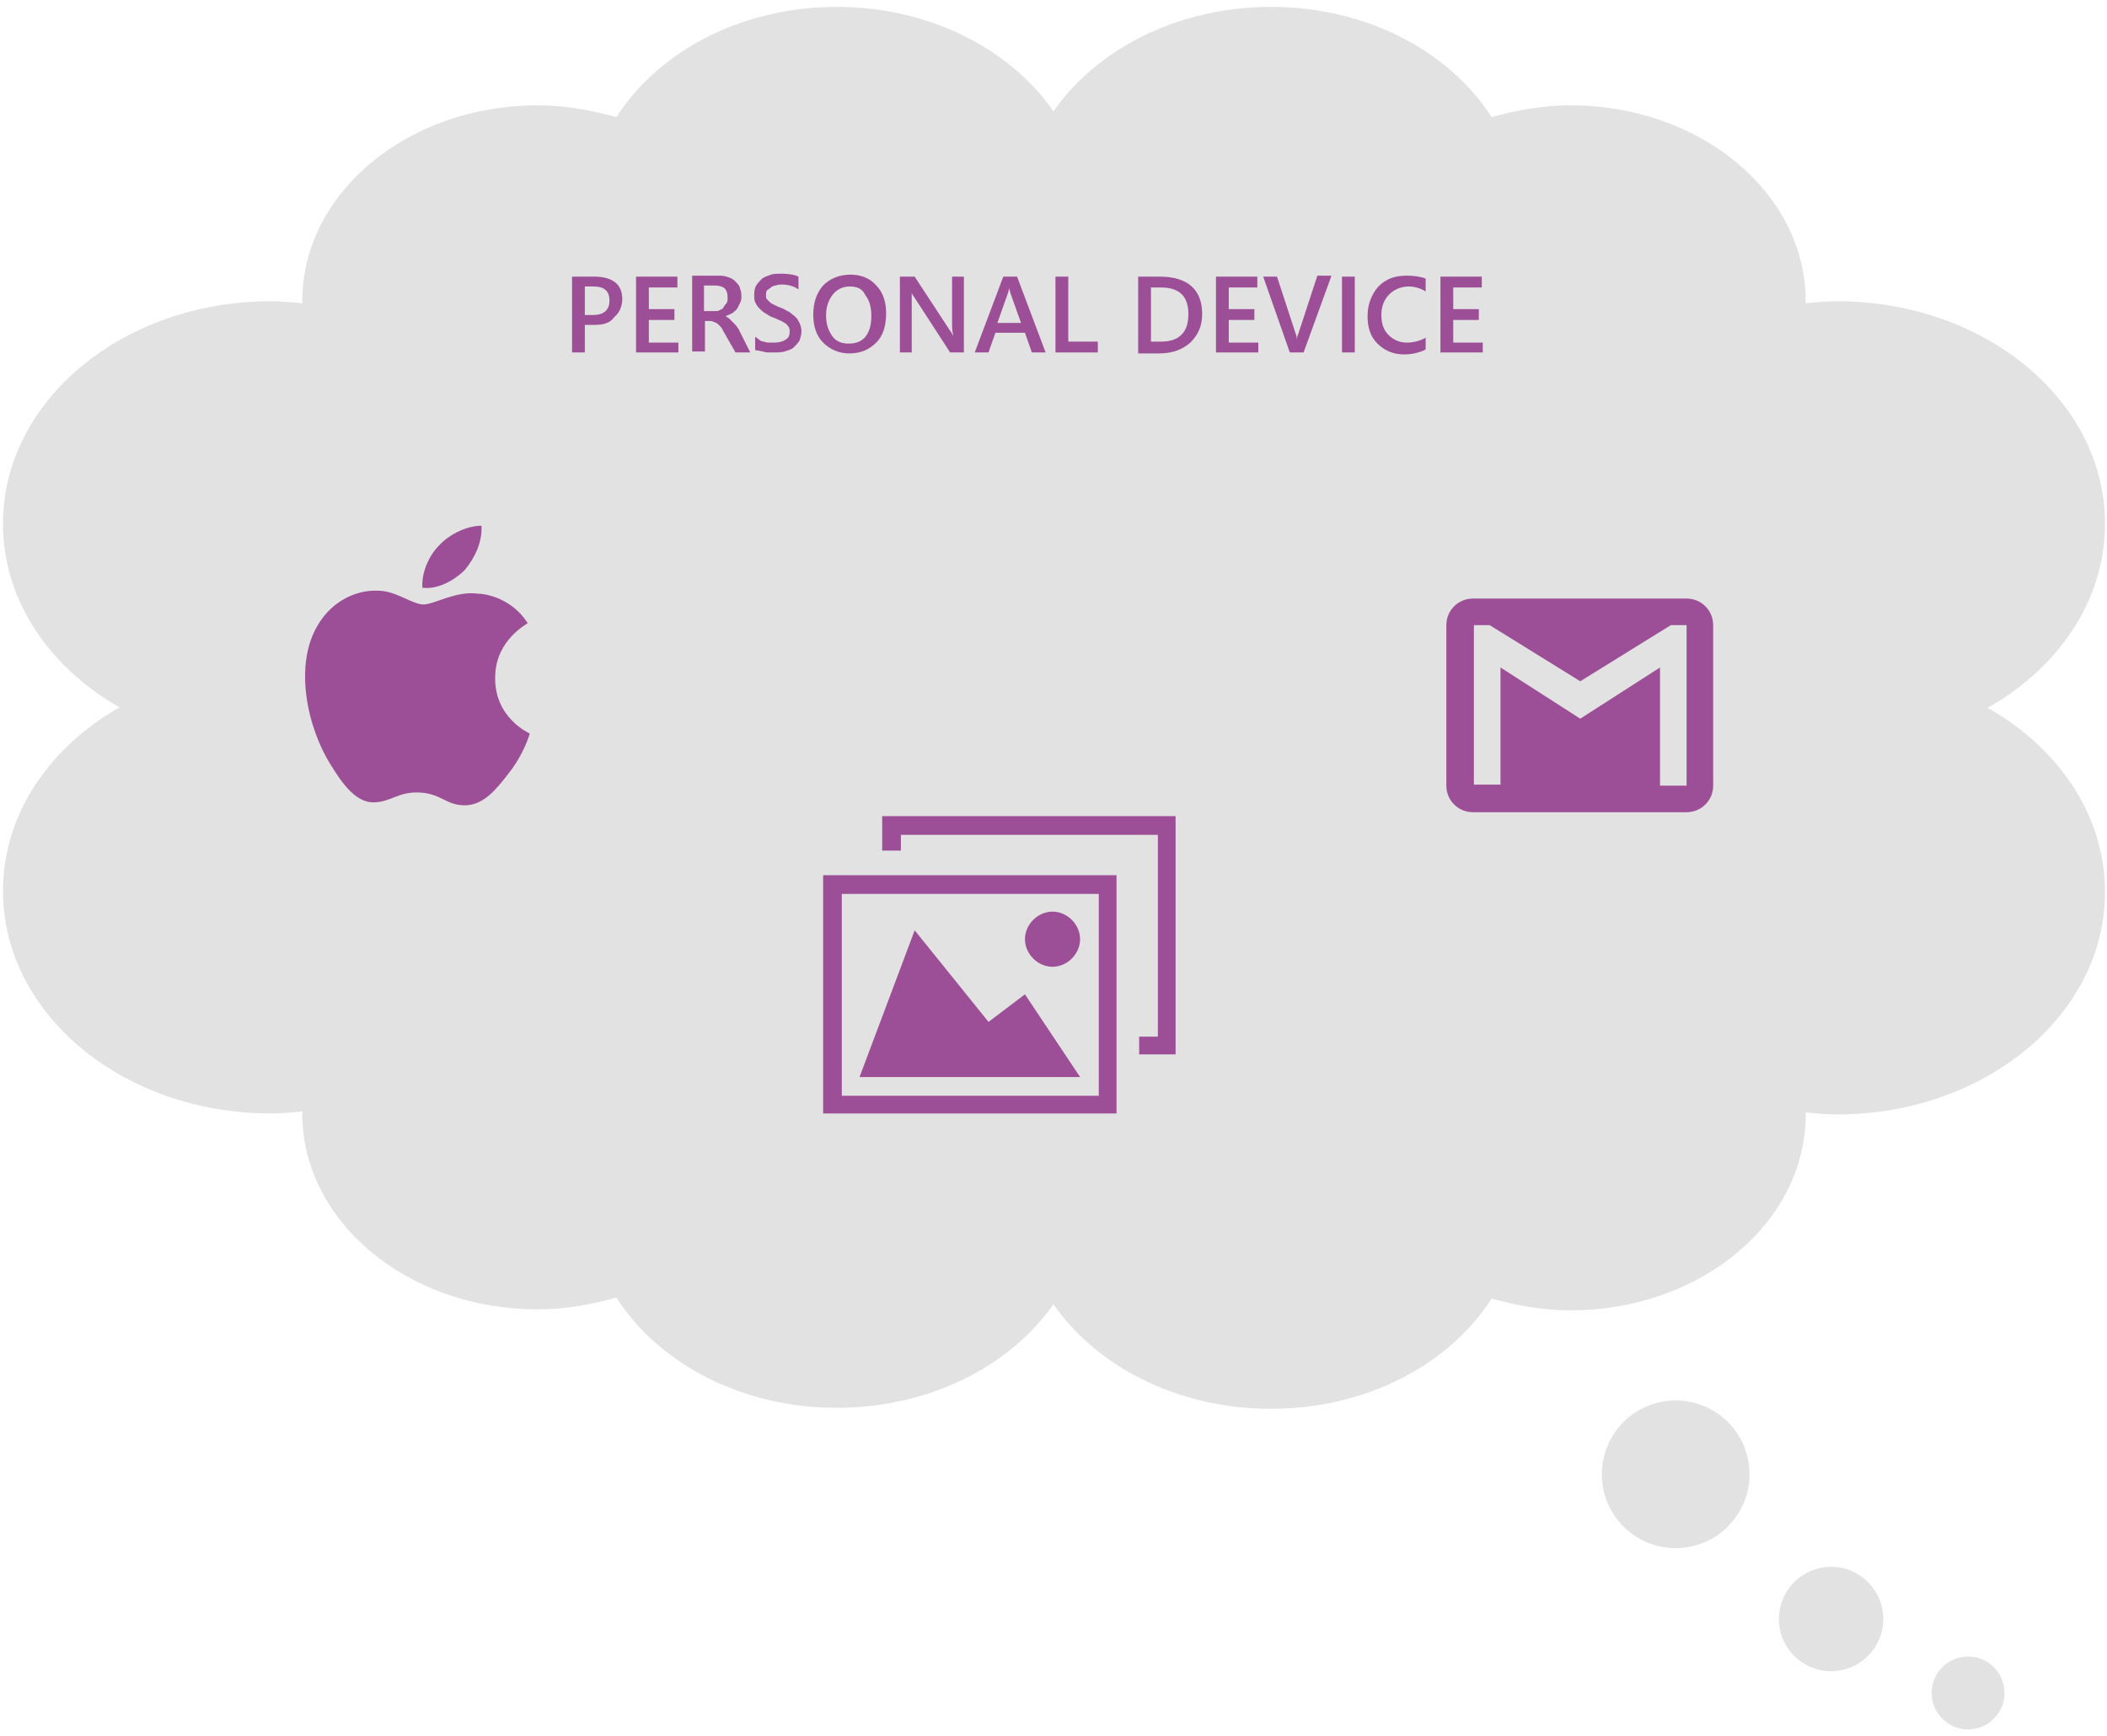 <?xml version="1.0" encoding="utf-8"?>
<!-- Generator: Adobe Illustrator 19.2.1, SVG Export Plug-In . SVG Version: 6.00 Build 0)  -->
<svg version="1.1" xmlns="http://www.w3.org/2000/svg" xmlns:xlink="http://www.w3.org/1999/xlink" x="0px" y="0px"
	 viewBox="0 0 214 176.3" enable-background="new 0 0 214 176.3" xml:space="preserve">
<g id="Layer_1">
	<g>
		<g>
			
				<ellipse transform="matrix(0.983 -0.184 0.184 0.983 -24.66 33.914)" fill="#E2E2E2" cx="170.2" cy="149.7" rx="7.5" ry="7.5"/>
			
				<ellipse transform="matrix(0.983 -0.184 0.184 0.983 -27.11 37.071)" fill="#E2E2E2" cx="186" cy="164.4" rx="5.3" ry="5.3"/>
			
				<ellipse transform="matrix(0.983 -0.184 0.184 0.983 -28.241 39.768)" fill="#E2E2E2" cx="199.9" cy="171.9" rx="3.7" ry="3.7"/>
		</g>
		<g>
			<path fill="#E2E2E2" d="M135.5,38.1c-2.8-9.3-12.8-16.2-24.9-16.2c-0.1,0-0.1,0-0.2,0v0C110.4,10.2,99,0.7,85,0.7
				c-9.7,0-18.1,4.5-22.4,11.2c-2.5-0.7-5.2-1.2-8-1.2c-13.2,0-23.9,8.9-23.9,19.9c0,0.1,0,0.1,0,0.2c-1.1-0.1-2.1-0.2-3.2-0.2
				c-15,0-27.2,10.1-27.2,22.6c0,12.5,12.2,22.6,27.2,22.6l99.4,0l0,0c13,0,23.5-8.8,23.5-19.6C150.3,48,144.1,41,135.5,38.1"/>
			<path fill="#E2E2E2" d="M135.5,105.7c-2.8,9.3-12.8,16.2-24.9,16.2c-0.1,0-0.1,0-0.2,0v0C110.4,133.6,99,143,85,143
				c-9.7,0-18.1-4.5-22.4-11.2c-2.5,0.7-5.2,1.2-8,1.2c-13.2,0-23.9-8.9-23.9-19.9c0-0.1,0-0.1,0-0.2c-1.1,0.1-2.1,0.2-3.2,0.2
				c-15,0-27.2-10.1-27.2-22.6c0-12.5,12.2-22.6,27.2-22.6l99.4,0l0,0c13,0,23.5,8.8,23.5,19.6C150.3,95.7,144.1,102.8,135.5,105.7"
				/>
			<path fill="#E2E2E2" d="M78.5,38.1c2.8-9.3,12.8-16.2,24.9-16.2c0.1,0,0.1,0,0.2,0v0c0-11.7,11.4-21.2,25.5-21.2
				c9.7,0,18.1,4.5,22.4,11.2c2.5-0.7,5.2-1.2,8-1.2c13.2,0,23.9,8.9,23.9,19.9c0,0.1,0,0.1,0,0.2c1.1-0.1,2.1-0.2,3.2-0.2
				c15,0,27.2,10.1,27.2,22.6c0,12.5-12.2,22.6-27.2,22.6l-99.4,0l0,0c-13,0-23.5-8.8-23.5-19.6C63.7,48,69.9,41,78.5,38.1"/>
			<path fill="#E2E2E2" d="M78.5,105.7c2.8,9.3,12.8,16.2,24.9,16.2c0.1,0,0.1,0,0.2,0v0c0,11.7,11.4,21.2,25.5,21.2
				c9.7,0,18.1-4.5,22.4-11.2c2.5,0.7,5.2,1.2,8,1.2c13.2,0,23.9-8.9,23.9-19.9c0-0.1,0-0.1,0-0.2c1.1,0.1,2.1,0.2,3.2,0.2
				c15,0,27.2-10.1,27.2-22.6c0-12.5-12.2-22.6-27.2-22.6l-99.4,0l0,0c-13,0-23.5,8.8-23.5,19.6C63.7,95.7,69.9,102.8,78.5,105.7"/>
		</g>
		<g>
			<path fill="#9C4F96" d="M50.3,68.6c0.1-3.6,3.2-5.2,3.3-5.3c-1.6-2.5-4.2-3-5.1-3c-2.2-0.3-4.4,1.1-5.5,1.1
				c-1.1,0-2.8-1.4-4.6-1.4c-2.4-0.1-4.7,1.2-6,3.3c-2.7,4.2-1.1,10.8,1.2,14.4c1.1,1.8,2.5,3.8,4.3,3.8c1.8,0,2.5-1.1,4.7-1
				c2.2,0.1,2.7,1.3,4.6,1.3c1.9,0,3.2-1.6,4.5-3.3c1.5-1.9,2.1-3.9,2.1-4C53.8,74.5,50.1,72.9,50.3,68.6z M47.2,57.9
				c1-1.2,1.8-2.8,1.7-4.5c-1.4,0-3.2,0.8-4.3,2c-1,1-1.8,2.7-1.7,4.3C44.4,59.9,46.1,59,47.2,57.9z"/>
		</g>
		<g>
			<path fill="#9C4F96" d="M59.4,33v2.8h-1.3v-7.7h2.3c0.9,0,1.6,0.2,2.1,0.6c0.5,0.4,0.7,1,0.7,1.7s-0.3,1.4-0.8,1.8
				C62,32.8,61.3,33,60.4,33H59.4z M59.4,29.2V32h0.8c0.5,0,1-0.1,1.3-0.4c0.3-0.3,0.4-0.6,0.4-1.1c0-0.9-0.5-1.4-1.6-1.4H59.4z"/>
			<path fill="#9C4F96" d="M68.9,35.8h-4.3v-7.7h4.2v1.1h-2.9v2.2h2.6v1.1h-2.6v2.3h3V35.8z"/>
			<path fill="#9C4F96" d="M76.2,35.8h-1.5l-1.2-2.1c-0.1-0.2-0.2-0.4-0.3-0.5c-0.1-0.1-0.2-0.2-0.3-0.3s-0.2-0.1-0.4-0.2
				s-0.3-0.1-0.4-0.1h-0.5v3.1h-1.3v-7.7h2.5c0.4,0,0.7,0,1,0.1c0.3,0.1,0.6,0.2,0.8,0.4c0.2,0.2,0.4,0.4,0.5,0.6
				c0.1,0.3,0.2,0.6,0.2,0.9c0,0.3,0,0.5-0.1,0.7c-0.1,0.2-0.2,0.4-0.3,0.6c-0.1,0.2-0.3,0.3-0.5,0.5c-0.2,0.1-0.4,0.2-0.7,0.3v0
				c0.1,0.1,0.3,0.2,0.4,0.3c0.1,0.1,0.2,0.2,0.3,0.3s0.2,0.2,0.3,0.3c0.1,0.1,0.2,0.3,0.3,0.4L76.2,35.8z M71.5,29.1v2.5h1.1
				c0.2,0,0.4,0,0.5-0.1c0.2-0.1,0.3-0.1,0.4-0.3s0.2-0.3,0.3-0.4c0.1-0.2,0.1-0.3,0.1-0.6c0-0.4-0.1-0.7-0.3-0.9
				c-0.2-0.2-0.6-0.3-1-0.3H71.5z"/>
			<path fill="#9C4F96" d="M76.7,35.5v-1.3c0.1,0.1,0.3,0.2,0.4,0.3s0.3,0.2,0.5,0.2c0.2,0.1,0.4,0.1,0.5,0.1s0.4,0,0.5,0
				c0.5,0,0.9-0.1,1.2-0.3c0.3-0.2,0.4-0.4,0.4-0.8c0-0.2,0-0.3-0.1-0.5c-0.1-0.1-0.2-0.3-0.4-0.4s-0.3-0.2-0.6-0.3
				c-0.2-0.1-0.4-0.2-0.7-0.3c-0.3-0.1-0.5-0.3-0.7-0.4c-0.2-0.1-0.4-0.3-0.6-0.5c-0.2-0.2-0.3-0.4-0.4-0.6s-0.1-0.5-0.1-0.8
				c0-0.4,0.1-0.7,0.2-0.9c0.2-0.3,0.4-0.5,0.6-0.7c0.3-0.2,0.6-0.3,0.9-0.4c0.3-0.1,0.7-0.1,1-0.1c0.8,0,1.4,0.1,1.8,0.3v1.3
				c-0.4-0.3-1-0.5-1.7-0.5c-0.2,0-0.4,0-0.6,0.1c-0.2,0-0.4,0.1-0.5,0.2s-0.3,0.2-0.4,0.3s-0.1,0.3-0.1,0.5c0,0.2,0,0.3,0.1,0.4
				s0.2,0.2,0.3,0.3s0.3,0.2,0.5,0.3c0.2,0.1,0.4,0.2,0.7,0.3c0.3,0.1,0.5,0.3,0.8,0.4c0.2,0.2,0.4,0.3,0.6,0.5s0.3,0.4,0.4,0.6
				c0.1,0.2,0.2,0.5,0.2,0.8c0,0.4-0.1,0.7-0.2,1c-0.2,0.3-0.4,0.5-0.6,0.7s-0.6,0.3-0.9,0.4c-0.3,0.1-0.7,0.1-1.1,0.1
				c-0.1,0-0.3,0-0.5,0c-0.2,0-0.4,0-0.6-0.1c-0.2,0-0.4-0.1-0.6-0.1S76.8,35.6,76.7,35.5z"/>
			<path fill="#9C4F96" d="M86.3,35.9c-1.1,0-2-0.4-2.7-1.1s-1-1.7-1-2.8c0-1.2,0.3-2.2,1-3c0.7-0.7,1.6-1.1,2.8-1.1
				c1.1,0,2,0.4,2.6,1.1c0.7,0.7,1,1.7,1,2.8c0,1.3-0.3,2.3-1,3S87.4,35.9,86.3,35.9z M86.3,29.1c-0.7,0-1.3,0.3-1.7,0.8
				s-0.7,1.2-0.7,2.1c0,0.9,0.2,1.5,0.6,2.1s1,0.8,1.7,0.8c0.7,0,1.3-0.2,1.7-0.7s0.6-1.2,0.6-2.1c0-0.9-0.2-1.6-0.6-2.1
				C87.6,29.3,87,29.1,86.3,29.1z"/>
			<path fill="#9C4F96" d="M97.9,35.8h-1.4l-3.7-5.7c-0.1-0.1-0.2-0.3-0.2-0.4h0c0,0.2,0,0.5,0,1.1v5h-1.2v-7.7h1.5l3.6,5.5
				c0.2,0.2,0.2,0.4,0.3,0.5h0c0-0.2-0.1-0.5-0.1-1v-5h1.2V35.8z"/>
			<path fill="#9C4F96" d="M106.2,35.8h-1.4l-0.7-2h-3l-0.7,2H99l2.9-7.7h1.4L106.2,35.8z M103.7,32.8l-1.1-3.1
				c0-0.1-0.1-0.3-0.1-0.5h0c0,0.2-0.1,0.4-0.1,0.5l-1.1,3.1H103.7z"/>
			<path fill="#9C4F96" d="M111.5,35.8h-4.3v-7.7h1.3v6.6h3V35.8z"/>
			<path fill="#9C4F96" d="M115.6,35.8v-7.7h2.2c2.8,0,4.3,1.3,4.3,3.8c0,1.2-0.4,2.1-1.2,2.9c-0.8,0.7-1.8,1.1-3.2,1.1H115.6z
				 M116.9,29.2v5.5h1c0.9,0,1.6-0.2,2.1-0.7c0.5-0.5,0.7-1.2,0.7-2.1c0-1.8-0.9-2.7-2.8-2.7H116.9z"/>
			<path fill="#9C4F96" d="M127.8,35.8h-4.3v-7.7h4.2v1.1h-2.9v2.2h2.6v1.1h-2.6v2.3h3V35.8z"/>
			<path fill="#9C4F96" d="M135.2,28.1l-2.8,7.7H131l-2.7-7.7h1.4l1.9,5.8c0.1,0.2,0.1,0.4,0.1,0.6h0c0-0.2,0.1-0.4,0.2-0.7l1.9-5.8
				H135.2z"/>
			<path fill="#9C4F96" d="M137.6,35.8h-1.3v-7.7h1.3V35.8z"/>
			<path fill="#9C4F96" d="M144.8,35.5c-0.6,0.3-1.3,0.5-2.2,0.5c-1.1,0-2-0.4-2.7-1.1s-1-1.6-1-2.8c0-1.2,0.4-2.2,1.1-3
				c0.8-0.8,1.7-1.1,2.9-1.1c0.7,0,1.4,0.1,1.9,0.3v1.3c-0.5-0.3-1.1-0.5-1.7-0.5c-0.8,0-1.5,0.3-2,0.8s-0.8,1.2-0.8,2.1
				c0,0.8,0.2,1.5,0.7,2c0.5,0.5,1.1,0.8,1.9,0.8c0.7,0,1.4-0.2,1.9-0.5V35.5z"/>
			<path fill="#9C4F96" d="M150.6,35.8h-4.3v-7.7h4.2v1.1h-2.9v2.2h2.6v1.1h-2.6v2.3h3V35.8z"/>
		</g>
		<g>
			<path fill="#9C4F96" d="M89.6,82.9v24.2h29.8V82.9H89.6z M117.6,105.3H91.5V84.8h26.1V105.3z"/>
			<rect x="82.2" y="86.4" fill="#E2E2E2" width="33.5" height="28.8"/>
			<g>
				<path fill="#9C4F96" d="M83.6,88.9v24.2h29.8V88.9H83.6z M111.6,111.3H85.5V90.8h26.1V111.3z M104.1,95.4c0,1.5,1.3,2.8,2.8,2.8
					c1.5,0,2.8-1.3,2.8-2.8c0-1.5-1.3-2.8-2.8-2.8C105.4,92.6,104.1,93.9,104.1,95.4z M109.7,109.4H87.3l5.6-14.9l7.5,9.3l3.7-2.8
					L109.7,109.4z"/>
			</g>
		</g>
		<g>
			<g id="gmail_6_">
				<path fill="#9C4F96" d="M171.3,60.8h-21.7c-1.5,0-2.7,1.2-2.7,2.7v16.3c0,1.5,1.2,2.7,2.7,2.7h21.7c1.5,0,2.7-1.2,2.7-2.7V63.5
					C174,62,172.8,60.8,171.3,60.8z M171.3,79.8h-2.7V67.8l-8.1,5.2l-8.1-5.2v11.9h-2.7V63.5h1.6l9.2,5.7l9.2-5.7h1.6V79.8z"/>
			</g>
		</g>
	</g>
</g>
<g id="Layer_2">
</g>
<g id="Layer_3">
</g>
<g id="Layer_4">
</g>
</svg>
